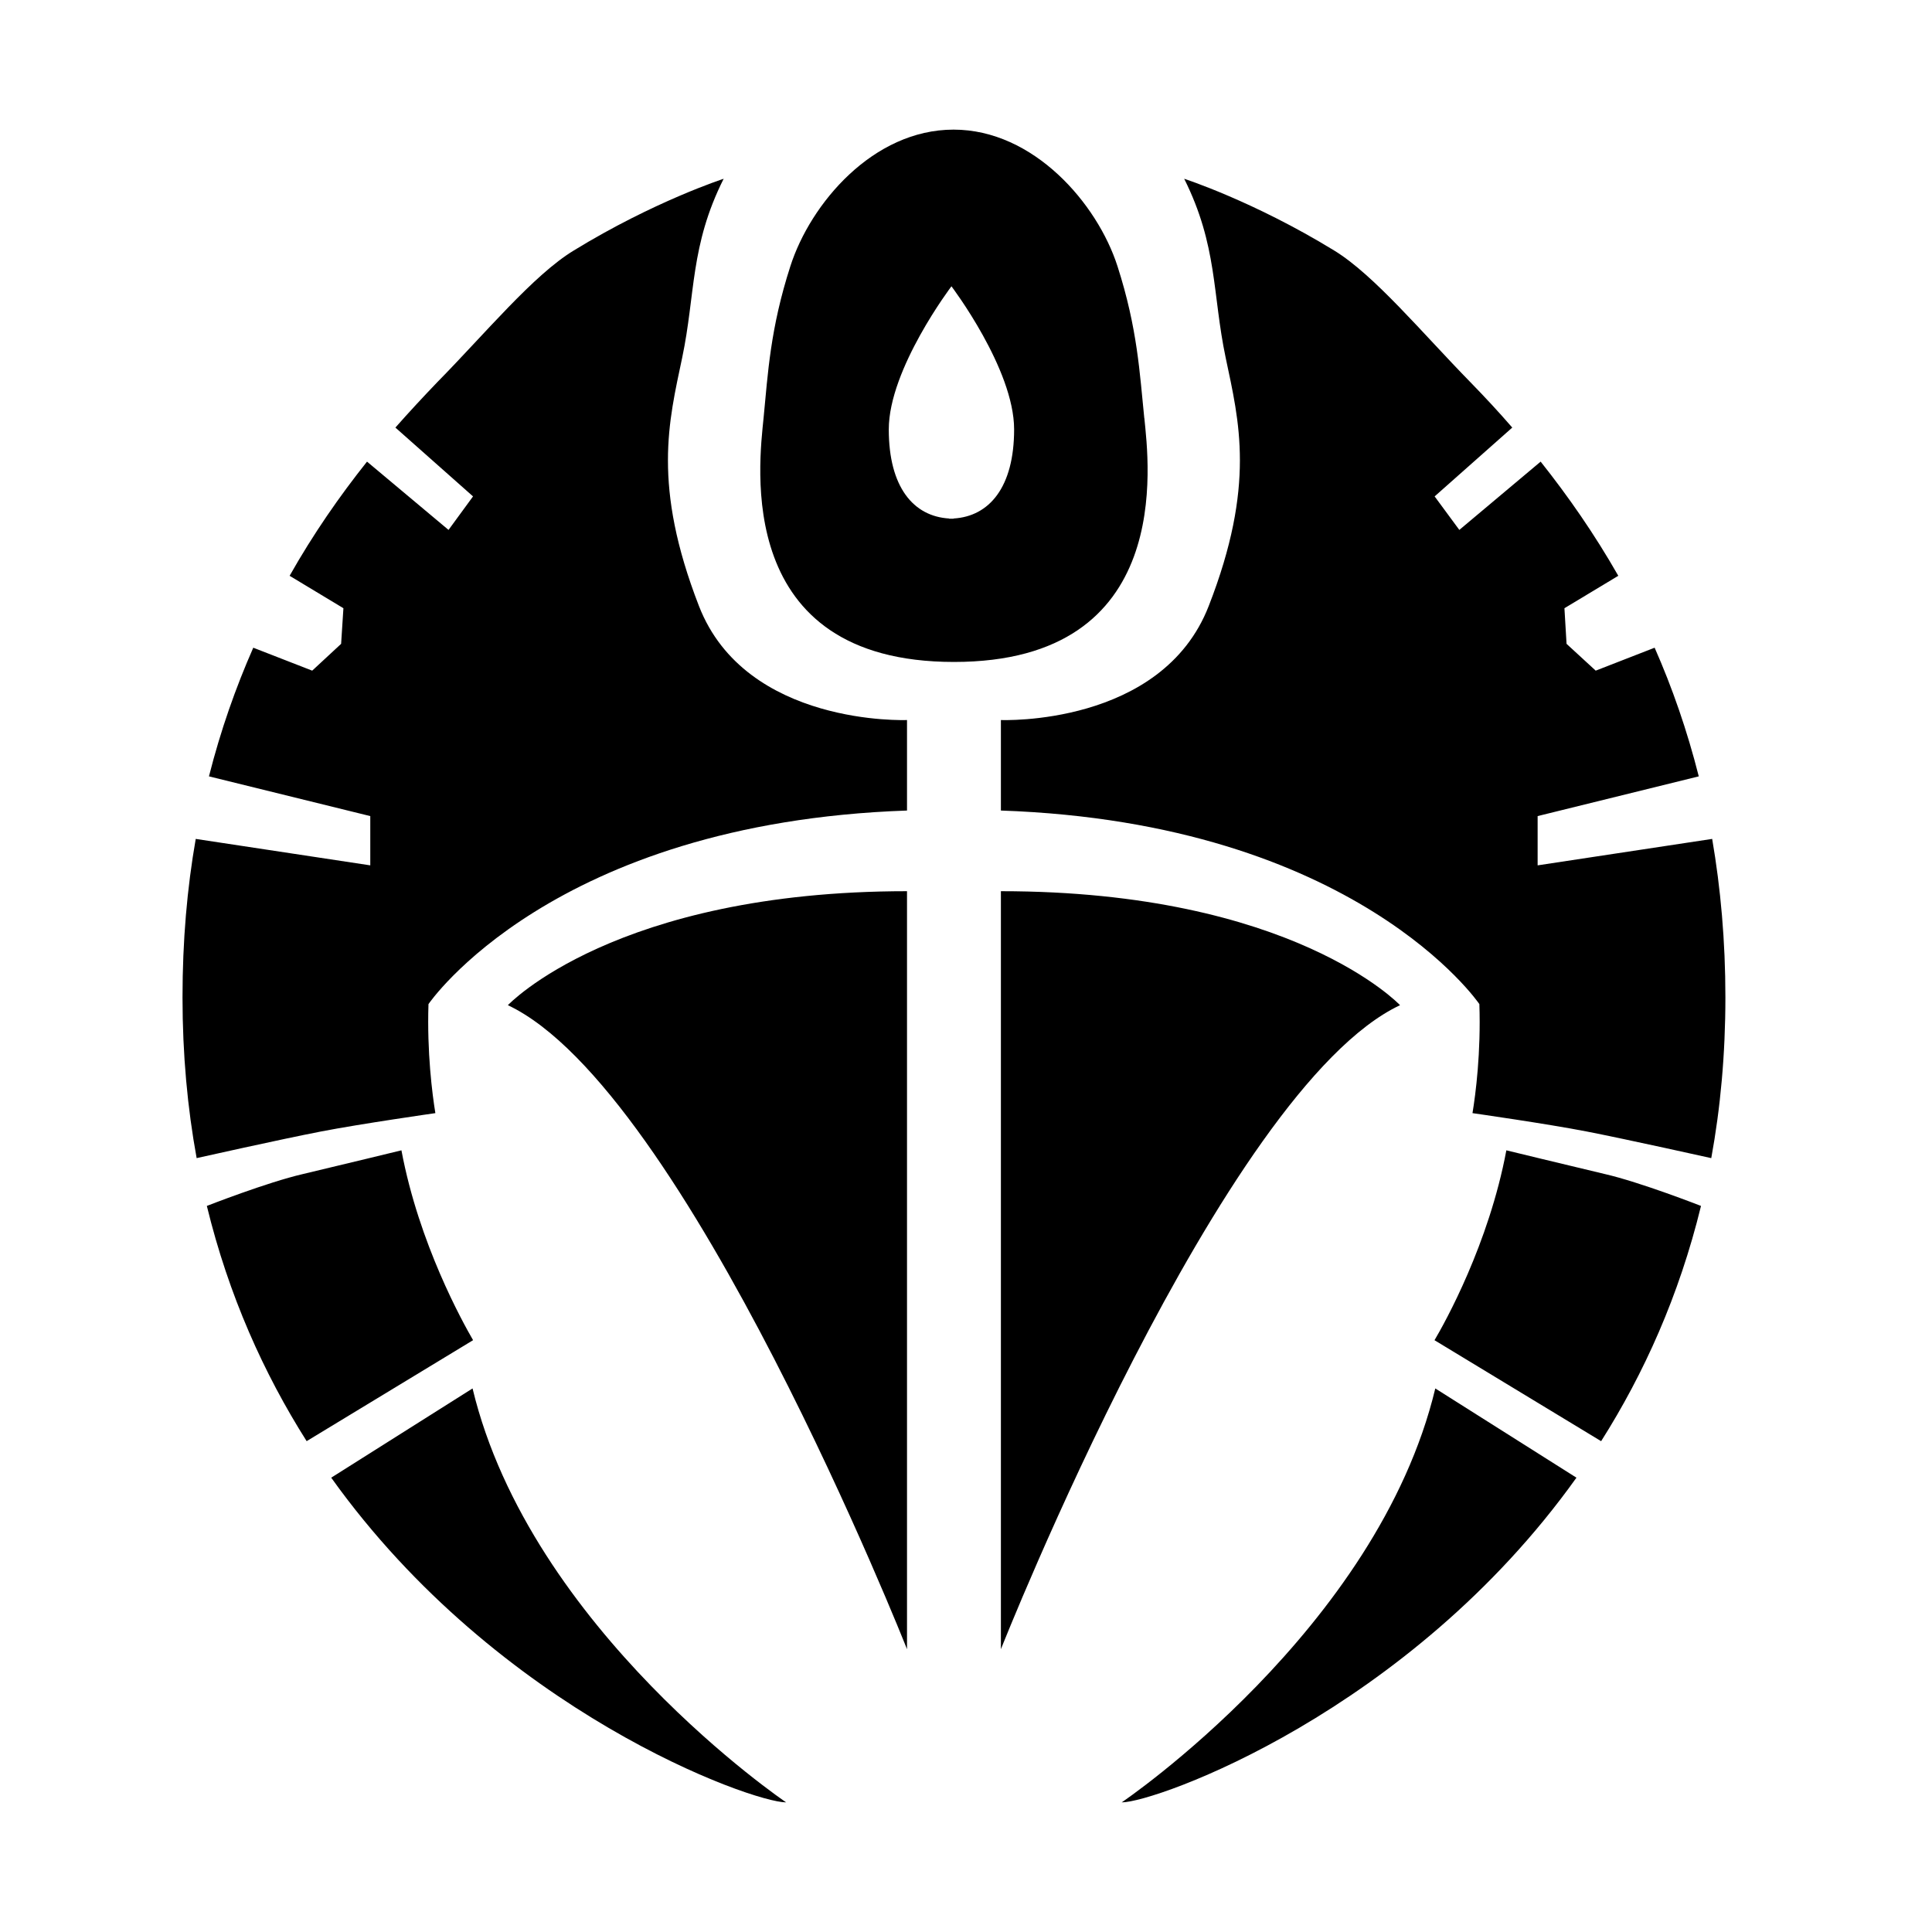 <!-- Generated by IcoMoon.io -->
<svg version="1.1" xmlns="http://www.w3.org/2000/svg" width="32" height="32" viewBox="0 0 26 32">
<title>dde</title>
<path  d="M12.794 8.588v0.003c-0.012 0-0.023 0-0.035 0-0.015 0-0.026 0-0.038 0v-0.003c-0.59-0.035-1-0.517-1-1.476 0-1.002 1.038-2.37 1.038-2.37s1.038 1.368 1.038 2.37c0 0.959-0.412 1.441-1.003 1.476zM15.953 6.925c-0.076-0.739-0.111-1.481-0.444-2.516-0.334-1.038-1.389-2.262-2.715-2.262-1.333 0-2.37 1.224-2.703 2.262-0.334 1.035-0.372 1.777-0.444 2.516-0.073 0.743-0.515 4.039 3.154 4.039 3.665 0 3.226-3.296 3.153-4.039zM23.52 23.87c0.707-1.116 1.291-2.408 1.654-3.896 0 0-1-0.392-1.596-0.529-0.596-0.141-1.628-0.392-1.628-0.392-0.29 1.549-1.017 2.853-1.19 3.145l2.759 1.672zM20.773 22.997c-0.958 3.995-5.194 6.856-5.194 6.856 0.561 0 4.758-1.493 7.532-5.378l-2.338-1.478zM25.344 19.182c0.152-0.83 0.234-1.719 0.234-2.662 0-0.938-0.079-1.809-0.219-2.625l-2.891 0.438v-0.816l2.669-0.658c-0.193-0.763-0.441-1.473-0.731-2.131l-0.976 0.38-0.483-0.444-0.035-0.59 0.892-0.537c-0.395-0.693-0.831-1.318-1.286-1.891l-1.347 1.131-0.409-0.555 1.286-1.14c-0.228-0.263-0.459-0.511-0.693-0.751-0.795-0.812-1.593-1.777-2.259-2.183-1.33-0.815-2.482-1.187-2.482-1.187 0.555 1.111 0.465 1.909 0.687 2.964s0.5 2.111-0.281 4.113c-0.777 1.998-3.442 1.888-3.442 1.888v1.499c5.889 0.204 7.925 3.206 7.925 3.206 0.027 0.801-0.061 1.487-0.114 1.806 0 0 1.228 0.175 1.891 0.304s2.063 0.441 2.063 0.441zM13.578 14.761v12.555c0 0 3.668-9.279 6.611-10.667 0 0-1.777-1.888-6.611-1.888zM4.836 22.198c-0.169-0.292-0.897-1.595-1.187-3.145 0 0-1.032 0.251-1.628 0.392-0.596 0.137-1.595 0.529-1.595 0.529 0.362 1.487 0.946 2.779 1.653 3.896l2.756-1.672zM2.486 24.475c2.776 3.885 6.971 5.378 7.535 5.378 0 0-4.235-2.861-5.194-6.856l-2.341 1.478zM2.317 18.741c0.667-0.129 1.894-0.304 1.894-0.304-0.052-0.319-0.14-1.006-0.114-1.806 0 0 2.037-3.002 7.926-3.206v-1.499c0 0-2.669 0.111-3.446-1.888-0.777-2.002-0.5-3.057-0.278-4.113s0.129-1.852 0.687-2.964c0 0-1.151 0.372-2.481 1.187-0.67 0.406-1.464 1.371-2.263 2.183-0.23 0.24-0.462 0.489-0.693 0.751l1.286 1.14-0.406 0.555-1.35-1.131c-0.456 0.573-0.891 1.199-1.282 1.891l0.891 0.537-0.038 0.59-0.479 0.444-0.976-0.38c-0.29 0.658-0.541 1.368-0.734 2.131l2.672 0.658v0.816l-2.891-0.438c-0.143 0.816-0.219 1.686-0.219 2.625 0 0.943 0.082 1.832 0.234 2.662 0 0 1.397-0.313 2.060-0.441zM12.023 14.761v12.555c0 0-3.668-9.279-6.611-10.667 0 0 1.777-1.888 6.611-1.888z"></path>
</svg>
